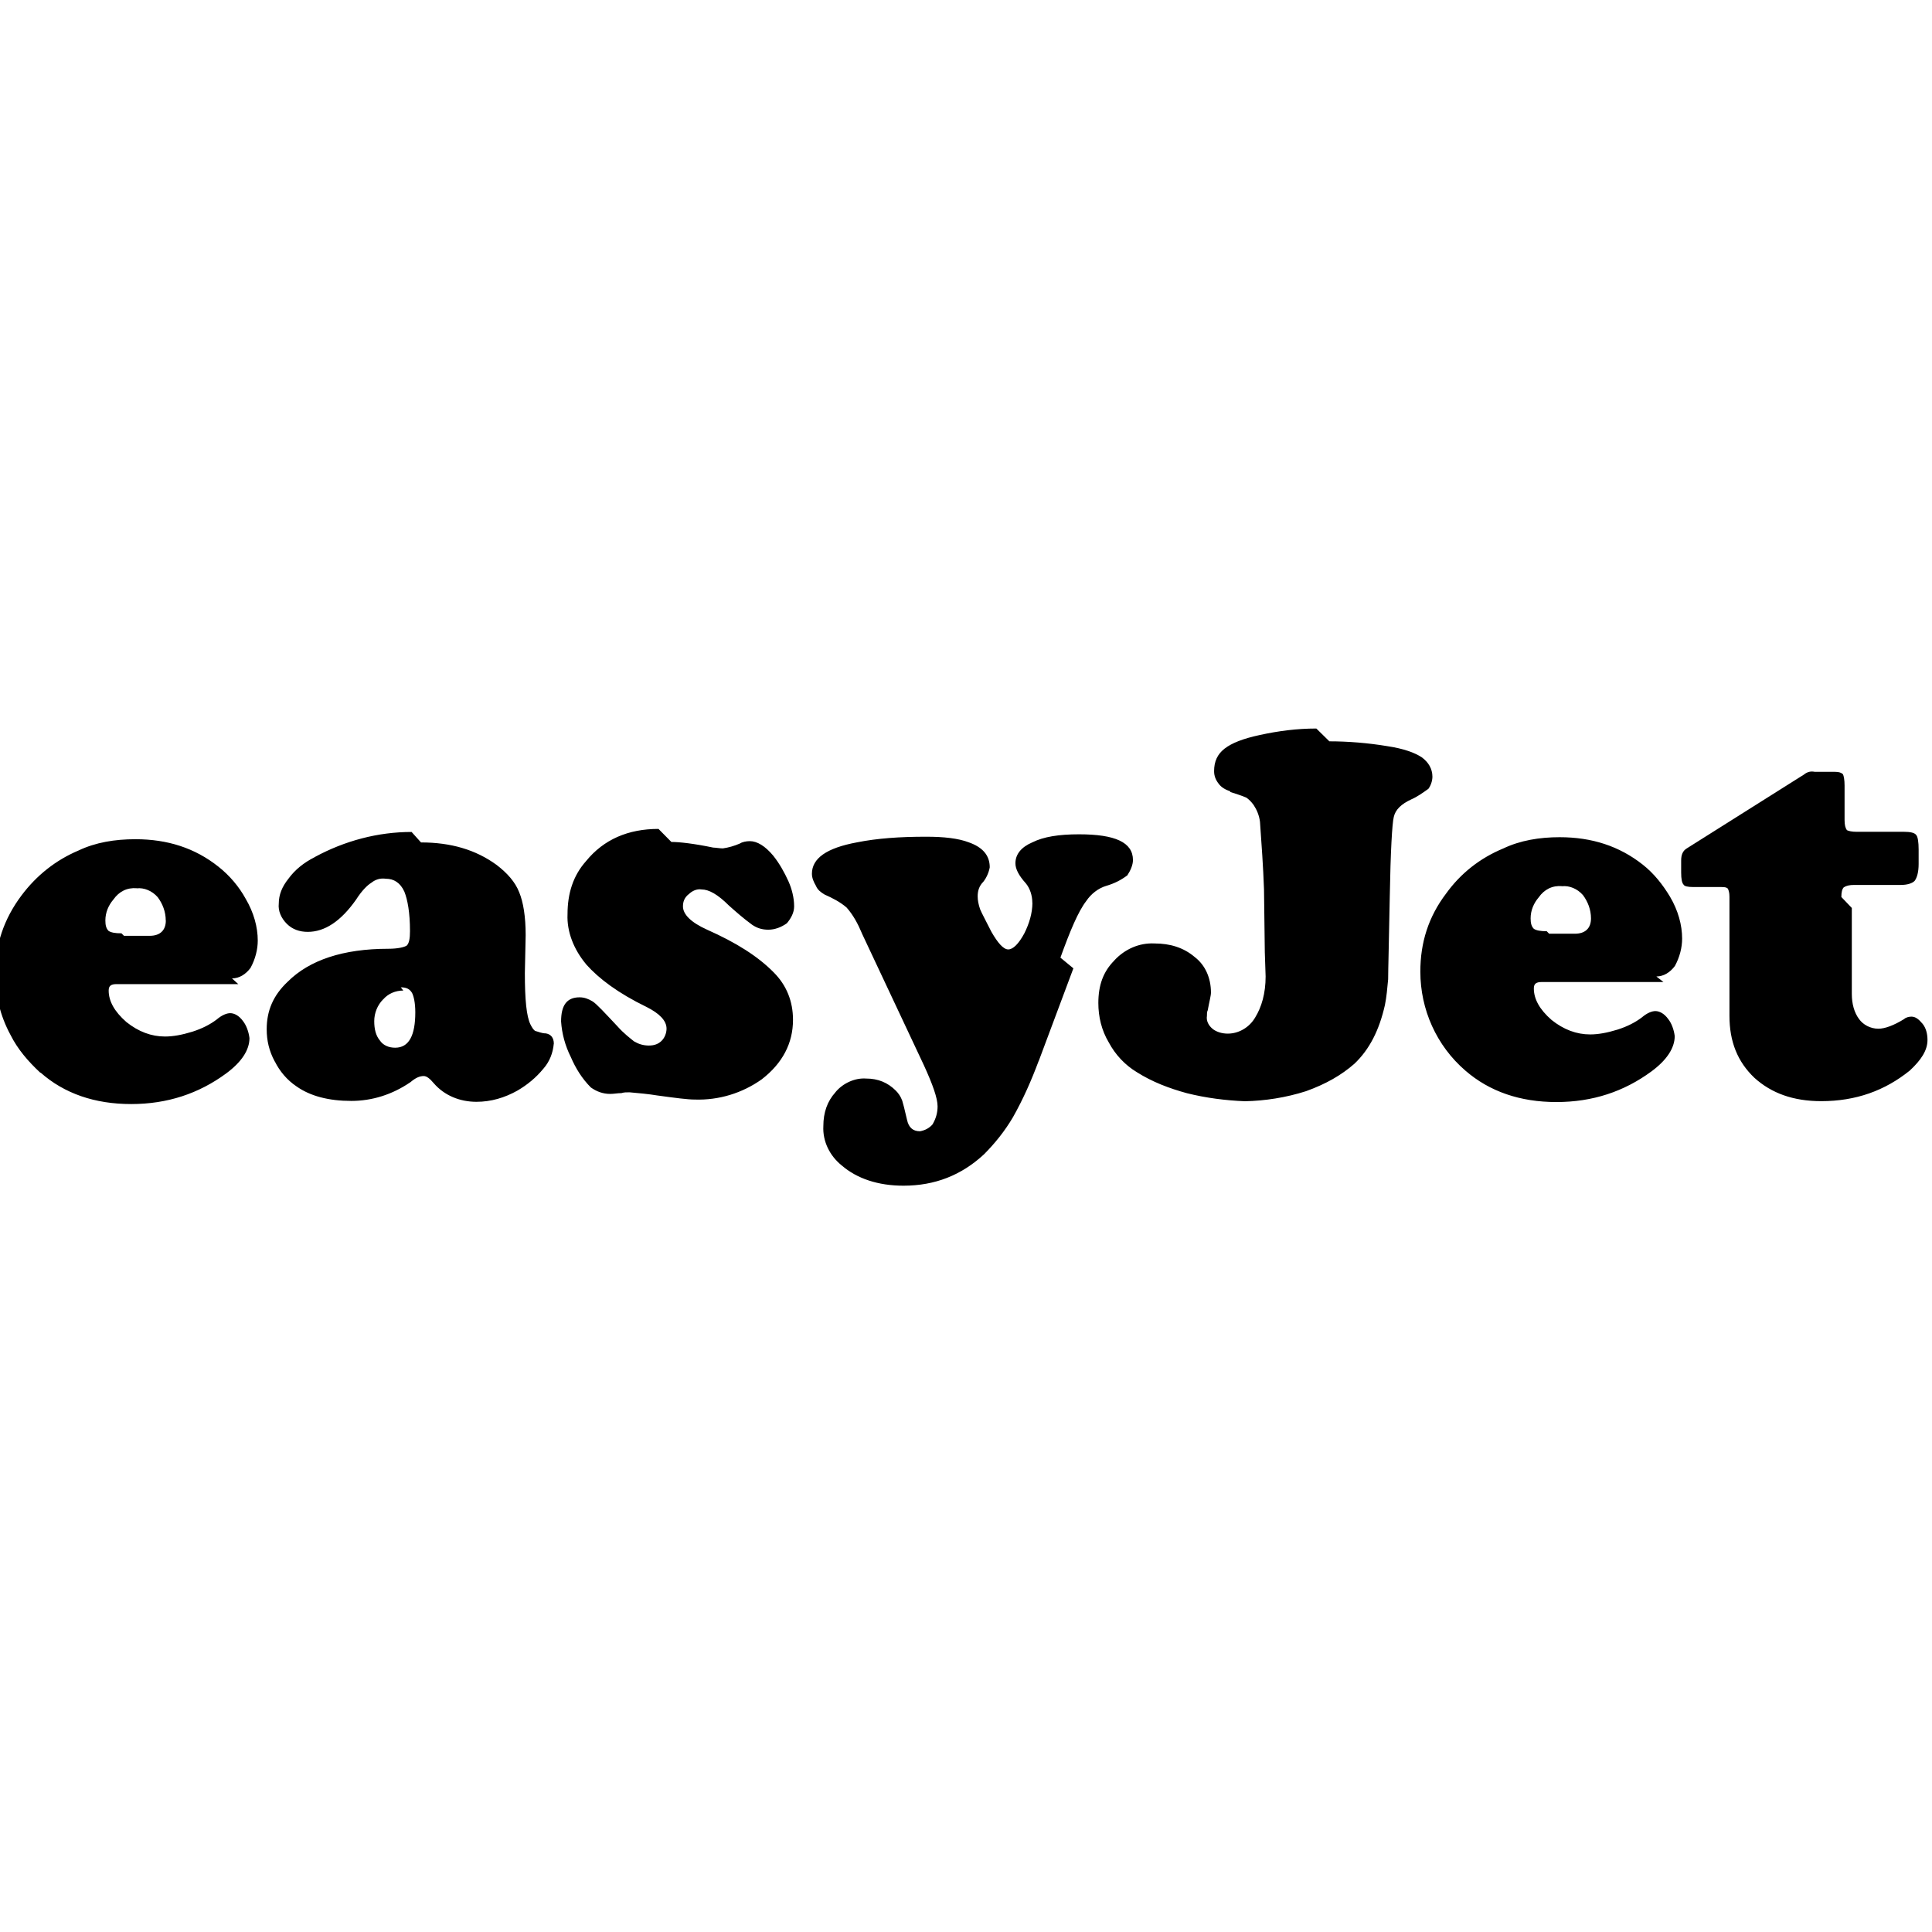 <svg viewBox="0 0 24 24" xmlns="http://www.w3.org/2000/svg"><path d="M2.96 12.225H1.45c-.07 0-.1.02-.1.08 0 .13.07.26.22.391 .15.12.31.18.48.18 .1 0 .21-.02.34-.06 .125-.04.22-.09.3-.15 .07-.06.13-.08.17-.08 .05 0 .11.03.16.1l-.001-.001c.04.05.07.13.08.21 0 .15-.1.3-.29.44 -.34.25-.73.38-1.18.38 -.45 0-.83-.13-1.124-.39H.5c-.15-.14-.28-.29-.37-.47h0c-.13-.24-.19-.5-.19-.76 0-.36.109-.68.326-.97 .187-.25.426-.44.71-.56 .21-.1.45-.14.706-.14 .4 0 .74.11 1.03.34 .14.11.258.25.34.4 .1.17.15.35.15.52v-.001c0 .11-.03.23-.09.34 -.06.08-.14.13-.23.13Zm-1.42-.6h.32c.13 0 .2-.07.2-.19h-.001c0-.11-.04-.21-.1-.29h0c-.07-.08-.17-.12-.26-.11v-.001c-.12-.01-.22.04-.29.14v0c-.06.07-.1.16-.1.26 0 .06.01.1.04.13 .03.02.08.03.16.03Zm3.69-1.16c.37 0 .68.09.94.28 .13.1.23.21.28.34 .05.12.08.3.08.532l-.01.47c0 .33.02.54.07.64 .02.04.04.07.06.08v0c.04.01.08.03.13.03 .06.01.1.05.1.13h-.001c-.01.11-.05.22-.13.31h0c-.09.11-.2.2-.32.27v0c-.16.09-.33.14-.51.14h0c-.21 0-.4-.08-.53-.23 -.05-.06-.09-.09-.125-.09 -.05 0-.1.02-.17.08v-.001c-.22.15-.47.23-.73.23 -.28 0-.51-.06-.68-.18v0c-.12-.08-.21-.19-.27-.31l-.001 0c-.07-.13-.1-.26-.1-.4 0-.23.08-.42.26-.59 .27-.27.69-.41 1.25-.41 .12 0 .2-.02.23-.04 .03-.03.04-.09.04-.18 0-.23-.03-.39-.07-.49 -.05-.11-.13-.16-.23-.16v0c-.07-.01-.13.01-.18.05 -.05.03-.12.1-.19.21 -.19.27-.39.4-.6.4v0c-.1 0-.19-.03-.26-.1h0c-.07-.07-.11-.16-.1-.25 0-.11.04-.21.12-.31 .08-.11.19-.2.33-.27l0-.001c.37-.2.78-.31 1.2-.31Zm-.22 1.84v0c-.1 0-.19.04-.25.11h-.001c-.07.07-.11.17-.11.27s.02.18.07.24v0c.04.06.11.09.19.09 .17 0 .25-.15.25-.44 0-.12-.02-.2-.04-.24 -.03-.05-.07-.07-.14-.07Zm3.33-1.846c.1 0 .28.02.52.07v0c.03 0 .08.01.12.01v0c.07-.01.14-.03.21-.06v0c.03-.02.08-.03.125-.03 .09 0 .19.06.29.18 .08.1.14.21.19.32h0c.04.09.07.2.07.31v0c0 .08-.04.15-.09.21v0c-.07.05-.15.08-.23.08v0c-.08 0-.14-.02-.2-.06v0c-.11-.08-.2-.16-.29-.24 -.14-.14-.25-.2-.34-.2v0c-.06-.01-.12.02-.16.06h-.001c-.05.04-.07.09-.07.15 0 .1.1.2.3.29 .36.16.63.33.827.53 .16.16.24.36.24.59 0 .29-.13.54-.39.74v0c-.24.17-.53.26-.83.25 -.09 0-.24-.02-.46-.05H8.17c-.12-.02-.24-.03-.35-.04v0c-.04 0-.07 0-.1.01v0c-.05 0-.09.01-.14.01v0c-.09 0-.17-.03-.24-.08v0c-.11-.11-.19-.24-.25-.38v0c-.07-.14-.11-.29-.12-.44 0-.2.07-.3.23-.3 .06 0 .11.02.16.05 .05.03.15.14.31.31 .08.09.16.15.21.19v-.001c.05.03.11.05.18.05 .07 0 .12-.02.16-.06v0c.04-.04.06-.1.06-.15 0-.1-.09-.19-.25-.27 -.35-.17-.59-.35-.75-.53l0-.001c-.15-.18-.24-.4-.23-.62 0-.26.07-.48.23-.66 .22-.27.524-.4.9-.4Zm4.994 1.57l-.43 1.15h-.001c-.09.24-.19.47-.32.7v0c-.1.17-.22.32-.359.46 -.28.26-.61.39-1 .39 -.32 0-.58-.09-.766-.25v0c-.15-.12-.24-.3-.23-.49 0-.17.05-.31.15-.42v-.001c.09-.11.24-.18.38-.17 .15 0 .27.05.37.15h0c.03.03.06.07.08.125 .01.03.03.11.06.24 .02.09.07.14.16.14v0c.06-.01.12-.04.16-.09h-.001c.04-.07.06-.14.06-.22 0-.1-.06-.27-.17-.51l-.77-1.638v-.001c-.05-.12-.11-.23-.19-.32v0c-.08-.07-.18-.12-.27-.16l-.001 0c-.05-.03-.09-.06-.11-.11v0c-.03-.05-.05-.1-.05-.15 0-.19.18-.32.56-.39 .25-.05.53-.07.859-.07 .22 0 .4.02.53.07 .17.06.26.16.26.31v0c-.01.06-.04.13-.08.18h0c-.05.05-.07.11-.07.18 0 .05.01.1.03.16 .02.05.07.14.14.28 .08.14.15.22.21.22s.13-.07.2-.2v0c.06-.12.1-.25.1-.38h-.001c0-.09-.03-.18-.08-.24 -.09-.1-.13-.18-.13-.25 0-.11.07-.2.21-.26 .14-.07.33-.1.58-.1 .45 0 .67.1.67.32v0c0 .06-.03.13-.07.19v0c-.08.06-.16.1-.26.13h-.001c-.1.03-.19.1-.25.19 -.1.13-.2.37-.32.702Zm3.18-2.82c.23 0 .48.02.72.06 .2.03.34.08.43.14 .08.06.13.14.13.24v0c0 .05-.02.11-.05.15v0c-.07.05-.14.1-.21.13 -.13.06-.2.13-.22.22 -.02.08-.04.42-.05 1 -.01.56-.02.9-.02 1.016v0c-.01.11-.02.22-.04.32 -.07.31-.19.55-.38.73 -.16.14-.35.25-.6.34v0c-.25.08-.51.12-.76.125v0c-.24-.01-.48-.04-.72-.1v0c-.22-.06-.43-.14-.62-.26v0c-.15-.09-.27-.22-.35-.37v0c-.09-.15-.13-.32-.13-.49 0-.22.06-.39.2-.53h-.001c.13-.14.31-.22.5-.21 .19 0 .36.05.5.17v0c.13.1.2.26.2.44 0 .04-.02.11-.04.22v0c-.01.02-.01.04-.01.07v0c-.01.06.02.12.07.16h-.001c.05.04.12.06.19.06v0c.14 0 .27-.08.34-.2 .08-.13.13-.3.13-.51l-.01-.3 -.01-.782v0c-.01-.28-.03-.56-.05-.84v0c-.01-.08-.04-.15-.08-.21v0c-.03-.04-.06-.07-.09-.09v0c-.07-.03-.14-.05-.2-.07V9.83c-.06-.02-.11-.05-.14-.09V9.74c-.04-.05-.06-.1-.06-.16 0-.12.04-.21.13-.28 .09-.07.23-.125.44-.17v0c.23-.05.46-.08.7-.08Zm4.15 2.99h-1.51c-.07 0-.1.02-.1.08 0 .13.07.26.22.391 .15.12.31.18.48.18 .1 0 .21-.02.34-.06 .125-.04.22-.09.3-.15 .07-.06.13-.08.17-.08 .05 0 .11.03.16.1v0c.04.05.07.13.08.21 0 .15-.1.3-.29.44 -.34.25-.73.38-1.18.38 -.45 0-.83-.13-1.13-.39v0c-.36-.31-.56-.76-.56-1.23 0-.36.1-.68.32-.97 .18-.25.42-.44.71-.56 .21-.1.45-.14.7-.14 .4 0 .74.11 1.032.34 .14.11.25.25.34.4 .1.17.15.35.15.52v0c0 .11-.03.23-.09.34 -.06.08-.14.13-.23.13Zm-1.42-.6h.32c.13 0 .2-.07.2-.19v0c0-.11-.04-.21-.1-.29v0c-.07-.08-.17-.12-.26-.11l0-.001c-.12-.01-.22.04-.29.14v0c-.06.07-.1.16-.1.26 0 .06.01.1.04.13 .03.02.08.03.16.03Zm3.76-.32v1.07c0 .12.03.23.09.31v0c.05.07.14.12.24.12 .08 0 .19-.04.32-.12v0c.02-.02.06-.03.09-.03 .05 0 .09.03.14.09v0c.04.05.06.12.06.2 0 .13-.08.25-.22.38 -.31.25-.67.38-1.1.38 -.35 0-.62-.1-.83-.29 -.21-.2-.31-.45-.31-.77v-1.48c0-.05-.01-.08-.02-.1 -.02-.02-.05-.02-.1-.02h-.33c-.07 0-.11-.01-.12-.03 -.02-.02-.03-.07-.03-.15v-.15c0-.07.02-.12.07-.15l1.46-.92 0-.001c.04-.03.08-.04.13-.03h.25c.05 0 .08.01.1.03 .01.02.02.07.02.14v.43c0 .06.01.1.03.125 .02.01.06.02.12.02h.59c.07 0 .13.01.15.04 .02.02.03.09.03.18v.18c0 .1-.02.17-.05.21 -.03.03-.09.05-.17.05h-.58c-.06 0-.1.01-.13.03 -.02.02-.03.06-.03.12Z"/></svg>